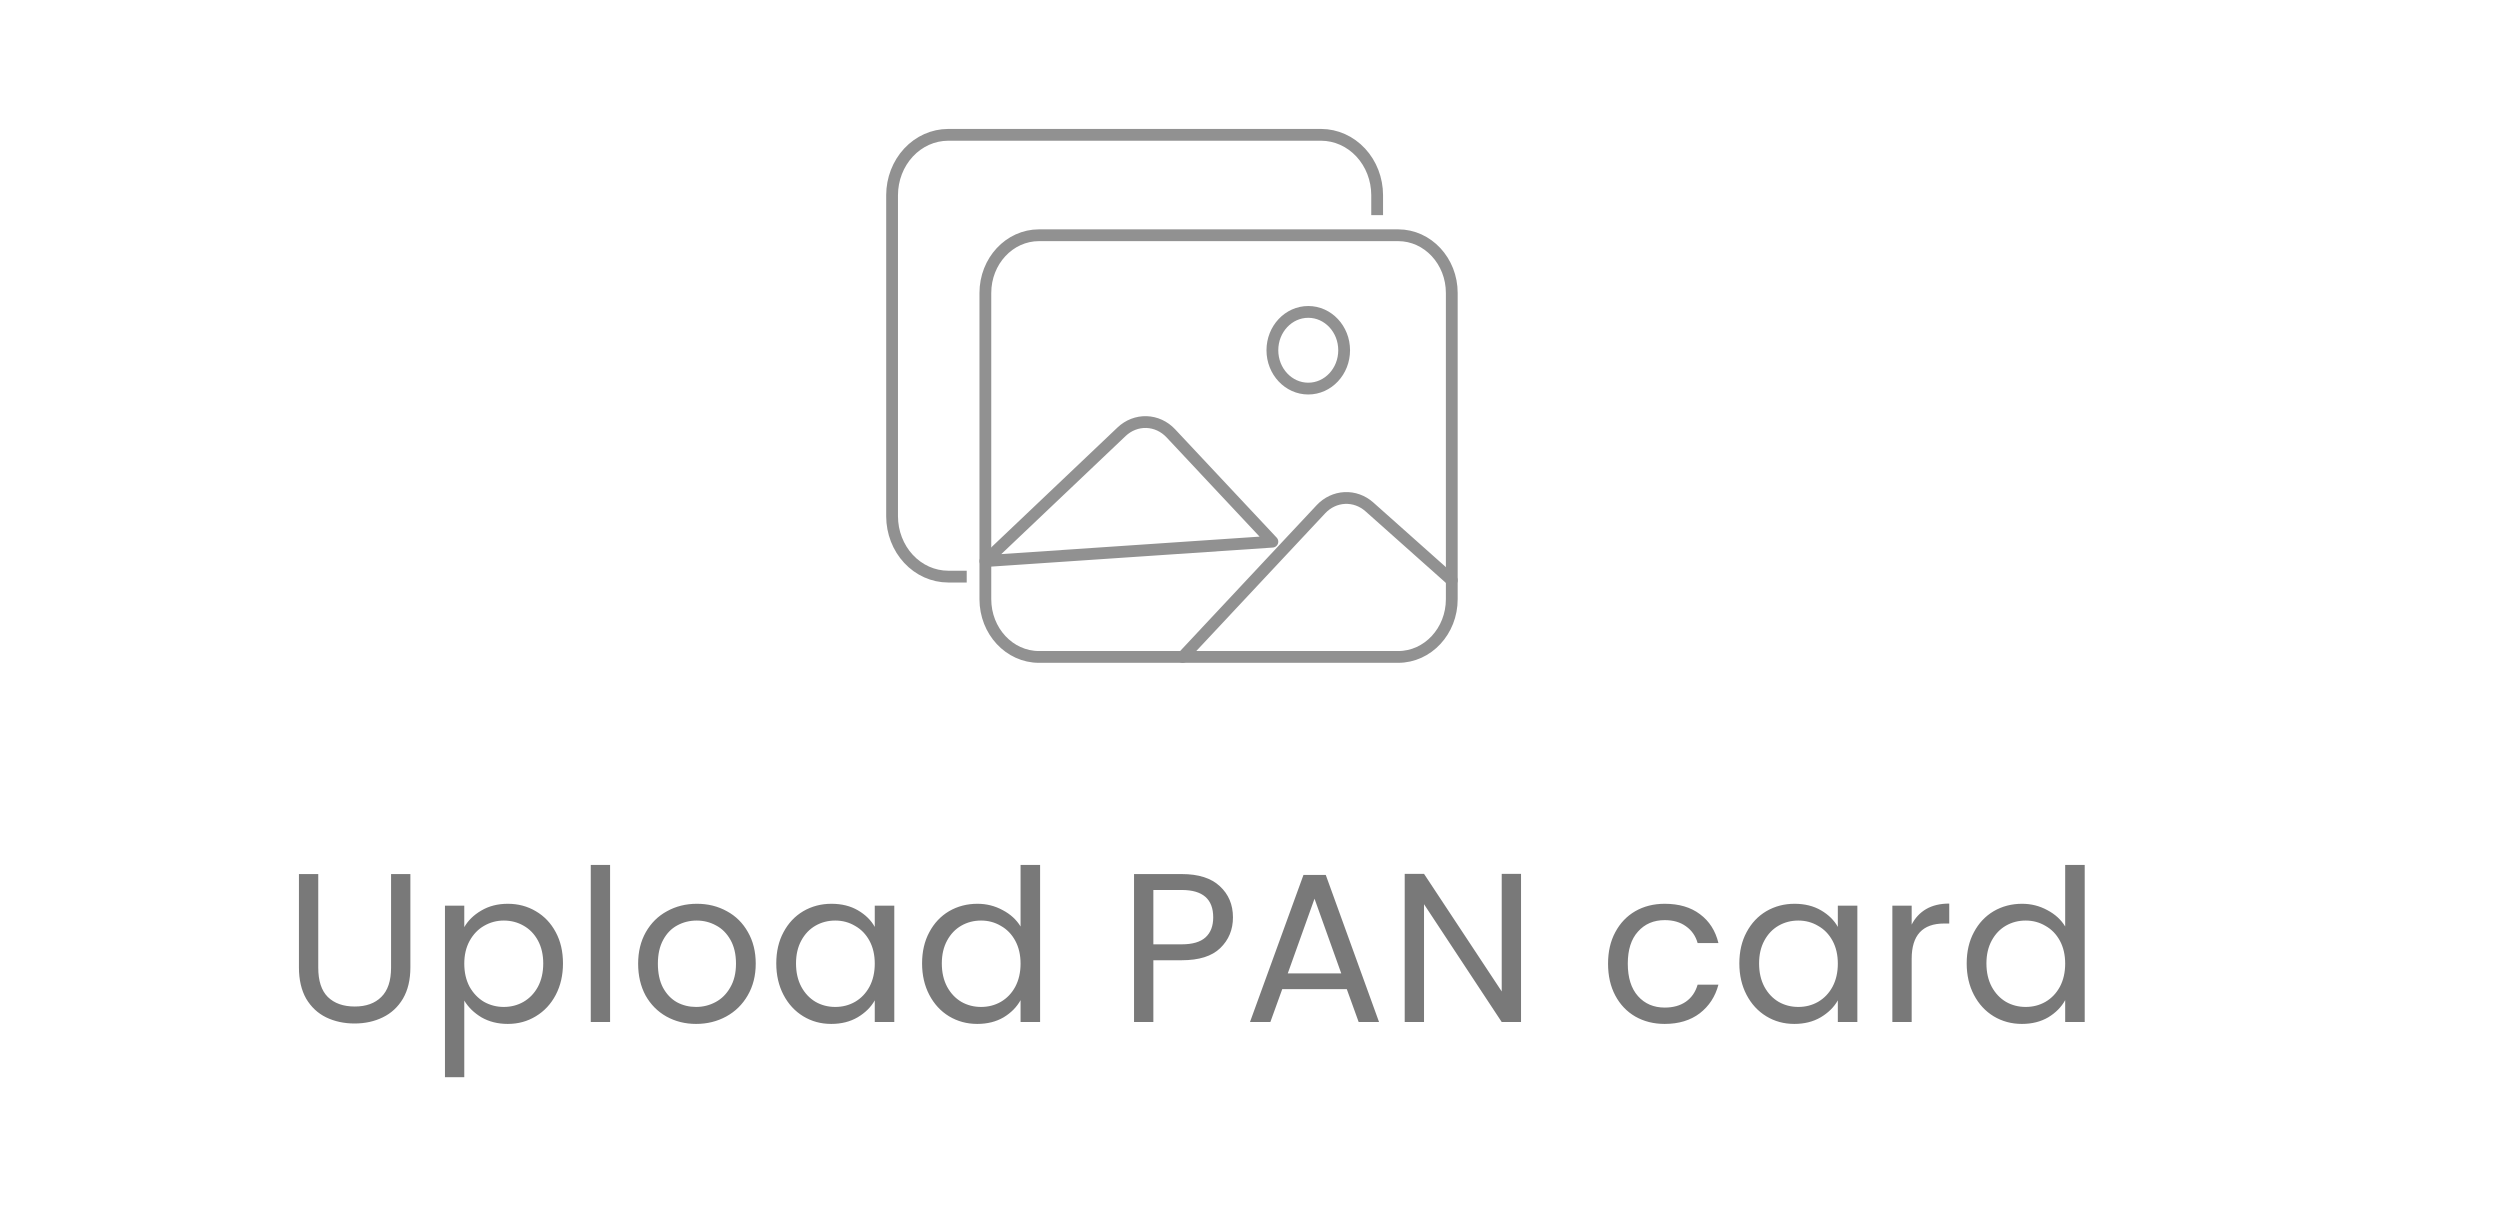 <svg width="318" height="154" viewBox="0 0 318 154" fill="none" xmlns="http://www.w3.org/2000/svg">
<rect width="318" height="154" fill="white"/>
<path d="M40.482 111.181V123.088C40.482 124.762 40.887 126.004 41.697 126.814C42.525 127.624 43.668 128.029 45.126 128.029C46.566 128.029 47.691 127.624 48.501 126.814C49.329 126.004 49.743 124.762 49.743 123.088V111.181H52.2V123.061C52.2 124.627 51.885 125.95 51.255 127.03C50.625 128.092 49.77 128.884 48.69 129.406C47.628 129.928 46.431 130.189 45.099 130.189C43.767 130.189 42.561 129.928 41.481 129.406C40.419 128.884 39.573 128.092 38.943 127.03C38.331 125.95 38.025 124.627 38.025 123.061V111.181H40.482ZM59.056 117.931C59.542 117.085 60.262 116.383 61.216 115.825C62.188 115.249 63.313 114.961 64.591 114.961C65.905 114.961 67.093 115.276 68.155 115.906C69.235 116.536 70.081 117.427 70.693 118.579C71.305 119.713 71.611 121.036 71.611 122.548C71.611 124.042 71.305 125.374 70.693 126.544C70.081 127.714 69.235 128.623 68.155 129.271C67.093 129.919 65.905 130.243 64.591 130.243C63.331 130.243 62.215 129.964 61.243 129.406C60.289 128.83 59.56 128.119 59.056 127.273V137.02H56.599V115.204H59.056V117.931ZM69.1 122.548C69.1 121.432 68.875 120.46 68.425 119.632C67.975 118.804 67.363 118.174 66.589 117.742C65.833 117.31 64.996 117.094 64.078 117.094C63.178 117.094 62.341 117.319 61.567 117.769C60.811 118.201 60.199 118.84 59.731 119.686C59.281 120.514 59.056 121.477 59.056 122.575C59.056 123.691 59.281 124.672 59.731 125.518C60.199 126.346 60.811 126.985 61.567 127.435C62.341 127.867 63.178 128.083 64.078 128.083C64.996 128.083 65.833 127.867 66.589 127.435C67.363 126.985 67.975 126.346 68.425 125.518C68.875 124.672 69.1 123.682 69.1 122.548ZM77.602 110.02V130H75.145V110.02H77.602ZM88.542 130.243C87.156 130.243 85.896 129.928 84.762 129.298C83.646 128.668 82.764 127.777 82.116 126.625C81.486 125.455 81.171 124.105 81.171 122.575C81.171 121.063 81.495 119.731 82.143 118.579C82.809 117.409 83.709 116.518 84.843 115.906C85.977 115.276 87.246 114.961 88.65 114.961C90.054 114.961 91.323 115.276 92.457 115.906C93.591 116.518 94.482 117.4 95.13 118.552C95.796 119.704 96.129 121.045 96.129 122.575C96.129 124.105 95.787 125.455 95.103 126.625C94.437 127.777 93.528 128.668 92.376 129.298C91.224 129.928 89.946 130.243 88.542 130.243ZM88.542 128.083C89.424 128.083 90.252 127.876 91.026 127.462C91.8 127.048 92.421 126.427 92.889 125.599C93.375 124.771 93.618 123.763 93.618 122.575C93.618 121.387 93.384 120.379 92.916 119.551C92.448 118.723 91.836 118.111 91.08 117.715C90.324 117.301 89.505 117.094 88.623 117.094C87.723 117.094 86.895 117.301 86.139 117.715C85.401 118.111 84.807 118.723 84.357 119.551C83.907 120.379 83.682 121.387 83.682 122.575C83.682 123.781 83.898 124.798 84.33 125.626C84.78 126.454 85.374 127.075 86.112 127.489C86.85 127.885 87.66 128.083 88.542 128.083ZM98.742 122.548C98.742 121.036 99.048 119.713 99.66 118.579C100.272 117.427 101.109 116.536 102.171 115.906C103.251 115.276 104.448 114.961 105.762 114.961C107.058 114.961 108.183 115.24 109.137 115.798C110.091 116.356 110.802 117.058 111.27 117.904V115.204H113.754V130H111.27V127.246C110.784 128.11 110.055 128.83 109.083 129.406C108.129 129.964 107.013 130.243 105.735 130.243C104.421 130.243 103.233 129.919 102.171 129.271C101.109 128.623 100.272 127.714 99.66 126.544C99.048 125.374 98.742 124.042 98.742 122.548ZM111.27 122.575C111.27 121.459 111.045 120.487 110.595 119.659C110.145 118.831 109.533 118.201 108.759 117.769C108.003 117.319 107.166 117.094 106.248 117.094C105.33 117.094 104.493 117.31 103.737 117.742C102.981 118.174 102.378 118.804 101.928 119.632C101.478 120.46 101.253 121.432 101.253 122.548C101.253 123.682 101.478 124.672 101.928 125.518C102.378 126.346 102.981 126.985 103.737 127.435C104.493 127.867 105.33 128.083 106.248 128.083C107.166 128.083 108.003 127.867 108.759 127.435C109.533 126.985 110.145 126.346 110.595 125.518C111.045 124.672 111.27 123.691 111.27 122.575ZM117.288 122.548C117.288 121.036 117.594 119.713 118.206 118.579C118.818 117.427 119.655 116.536 120.717 115.906C121.797 115.276 123.003 114.961 124.335 114.961C125.487 114.961 126.558 115.231 127.548 115.771C128.538 116.293 129.294 116.986 129.816 117.85V110.02H132.3V130H129.816V127.219C129.33 128.101 128.61 128.83 127.656 129.406C126.702 129.964 125.586 130.243 124.308 130.243C122.994 130.243 121.797 129.919 120.717 129.271C119.655 128.623 118.818 127.714 118.206 126.544C117.594 125.374 117.288 124.042 117.288 122.548ZM129.816 122.575C129.816 121.459 129.591 120.487 129.141 119.659C128.691 118.831 128.079 118.201 127.305 117.769C126.549 117.319 125.712 117.094 124.794 117.094C123.876 117.094 123.039 117.31 122.283 117.742C121.527 118.174 120.924 118.804 120.474 119.632C120.024 120.46 119.799 121.432 119.799 122.548C119.799 123.682 120.024 124.672 120.474 125.518C120.924 126.346 121.527 126.985 122.283 127.435C123.039 127.867 123.876 128.083 124.794 128.083C125.712 128.083 126.549 127.867 127.305 127.435C128.079 126.985 128.691 126.346 129.141 125.518C129.591 124.672 129.816 123.691 129.816 122.575ZM156.832 116.689C156.832 118.255 156.292 119.56 155.212 120.604C154.15 121.63 152.521 122.143 150.325 122.143H146.707V130H144.25V111.181H150.325C152.449 111.181 154.06 111.694 155.158 112.72C156.274 113.746 156.832 115.069 156.832 116.689ZM150.325 120.118C151.693 120.118 152.701 119.821 153.349 119.227C153.997 118.633 154.321 117.787 154.321 116.689C154.321 114.367 152.989 113.206 150.325 113.206H146.707V120.118H150.325ZM171.31 125.815H163.102L161.59 130H158.998L165.802 111.289H168.637L175.414 130H172.822L171.31 125.815ZM170.608 123.817L167.206 114.313L163.804 123.817H170.608ZM193.475 130H191.018L181.136 115.015V130H178.679V111.154H181.136L191.018 126.112V111.154H193.475V130ZM204.544 122.575C204.544 121.045 204.85 119.713 205.462 118.579C206.074 117.427 206.92 116.536 208 115.906C209.098 115.276 210.349 114.961 211.753 114.961C213.571 114.961 215.065 115.402 216.235 116.284C217.423 117.166 218.206 118.39 218.584 119.956H215.938C215.686 119.056 215.191 118.345 214.453 117.823C213.733 117.301 212.833 117.04 211.753 117.04C210.349 117.04 209.215 117.526 208.351 118.498C207.487 119.452 207.055 120.811 207.055 122.575C207.055 124.357 207.487 125.734 208.351 126.706C209.215 127.678 210.349 128.164 211.753 128.164C212.833 128.164 213.733 127.912 214.453 127.408C215.173 126.904 215.668 126.184 215.938 125.248H218.584C218.188 126.76 217.396 127.975 216.208 128.893C215.02 129.793 213.535 130.243 211.753 130.243C210.349 130.243 209.098 129.928 208 129.298C206.92 128.668 206.074 127.777 205.462 126.625C204.85 125.473 204.544 124.123 204.544 122.575ZM221.244 122.548C221.244 121.036 221.55 119.713 222.162 118.579C222.774 117.427 223.611 116.536 224.673 115.906C225.753 115.276 226.95 114.961 228.264 114.961C229.56 114.961 230.685 115.24 231.639 115.798C232.593 116.356 233.304 117.058 233.772 117.904V115.204H236.256V130H233.772V127.246C233.286 128.11 232.557 128.83 231.585 129.406C230.631 129.964 229.515 130.243 228.237 130.243C226.923 130.243 225.735 129.919 224.673 129.271C223.611 128.623 222.774 127.714 222.162 126.544C221.55 125.374 221.244 124.042 221.244 122.548ZM233.772 122.575C233.772 121.459 233.547 120.487 233.097 119.659C232.647 118.831 232.035 118.201 231.261 117.769C230.505 117.319 229.668 117.094 228.75 117.094C227.832 117.094 226.995 117.31 226.239 117.742C225.483 118.174 224.88 118.804 224.43 119.632C223.98 120.46 223.755 121.432 223.755 122.548C223.755 123.682 223.98 124.672 224.43 125.518C224.88 126.346 225.483 126.985 226.239 127.435C226.995 127.867 227.832 128.083 228.75 128.083C229.668 128.083 230.505 127.867 231.261 127.435C232.035 126.985 232.647 126.346 233.097 125.518C233.547 124.672 233.772 123.691 233.772 122.575ZM243.165 117.607C243.597 116.761 244.209 116.104 245.001 115.636C245.811 115.168 246.792 114.934 247.944 114.934V117.472H247.296C244.542 117.472 243.165 118.966 243.165 121.954V130H240.708V115.204H243.165V117.607ZM250.163 122.548C250.163 121.036 250.469 119.713 251.081 118.579C251.693 117.427 252.53 116.536 253.592 115.906C254.672 115.276 255.878 114.961 257.21 114.961C258.362 114.961 259.433 115.231 260.423 115.771C261.413 116.293 262.169 116.986 262.691 117.85V110.02H265.175V130H262.691V127.219C262.205 128.101 261.485 128.83 260.531 129.406C259.577 129.964 258.461 130.243 257.183 130.243C255.869 130.243 254.672 129.919 253.592 129.271C252.53 128.623 251.693 127.714 251.081 126.544C250.469 125.374 250.163 124.042 250.163 122.548ZM262.691 122.575C262.691 121.459 262.466 120.487 262.016 119.659C261.566 118.831 260.954 118.201 260.18 117.769C259.424 117.319 258.587 117.094 257.669 117.094C256.751 117.094 255.914 117.31 255.158 117.742C254.402 118.174 253.799 118.804 253.349 119.632C252.899 120.46 252.674 121.432 252.674 122.548C252.674 123.682 252.899 124.672 253.349 125.518C253.799 126.346 254.402 126.985 255.158 127.435C255.914 127.867 256.751 128.083 257.669 128.083C258.587 128.083 259.424 127.867 260.18 127.435C260.954 126.985 261.566 126.346 262.016 125.518C262.466 124.672 262.691 123.691 262.691 122.575Z" fill="#797979"/>
<path d="M175.174 27.368V24.814C175.168 22.783 174.417 20.838 173.083 19.402C171.749 17.966 169.941 17.157 168.055 17.151H120.592C118.706 17.157 116.898 17.966 115.564 19.402C114.23 20.838 113.479 22.783 113.473 24.814V65.681C113.479 67.712 114.23 69.657 115.564 71.093C116.898 72.529 118.706 73.338 120.592 73.344H122.966" stroke="#919191" stroke-width="1.5" stroke-linejoin="round"/>
<path d="M177.845 29.923H132.16C128.392 29.923 125.338 33.21 125.338 37.264V76.219C125.338 80.274 128.392 83.561 132.16 83.561H177.845C181.612 83.561 184.666 80.274 184.666 76.219V37.264C184.666 33.21 181.612 29.923 177.845 29.923Z" stroke="#919191" stroke-width="1.5" stroke-linejoin="round"/>
<path d="M166.411 49.429C168.932 49.429 170.975 47.245 170.975 44.552C170.975 41.858 168.932 39.675 166.411 39.675C163.891 39.675 161.847 41.858 161.847 44.552C161.847 47.245 163.891 49.429 166.411 49.429Z" stroke="#919191" stroke-width="1.5" stroke-miterlimit="10"/>
<path d="M150.438 83.561L168.028 64.767C168.837 63.907 169.913 63.401 171.049 63.346C172.185 63.291 173.299 63.691 174.177 64.468L184.666 73.808M161.847 68.901L148.921 55.11C148.095 54.231 146.99 53.723 145.828 53.687C144.667 53.651 143.537 54.091 142.665 54.917L125.338 71.371L161.847 68.901Z" stroke="#919191" stroke-width="1.5" stroke-linecap="round" stroke-linejoin="round"/>
</svg>
